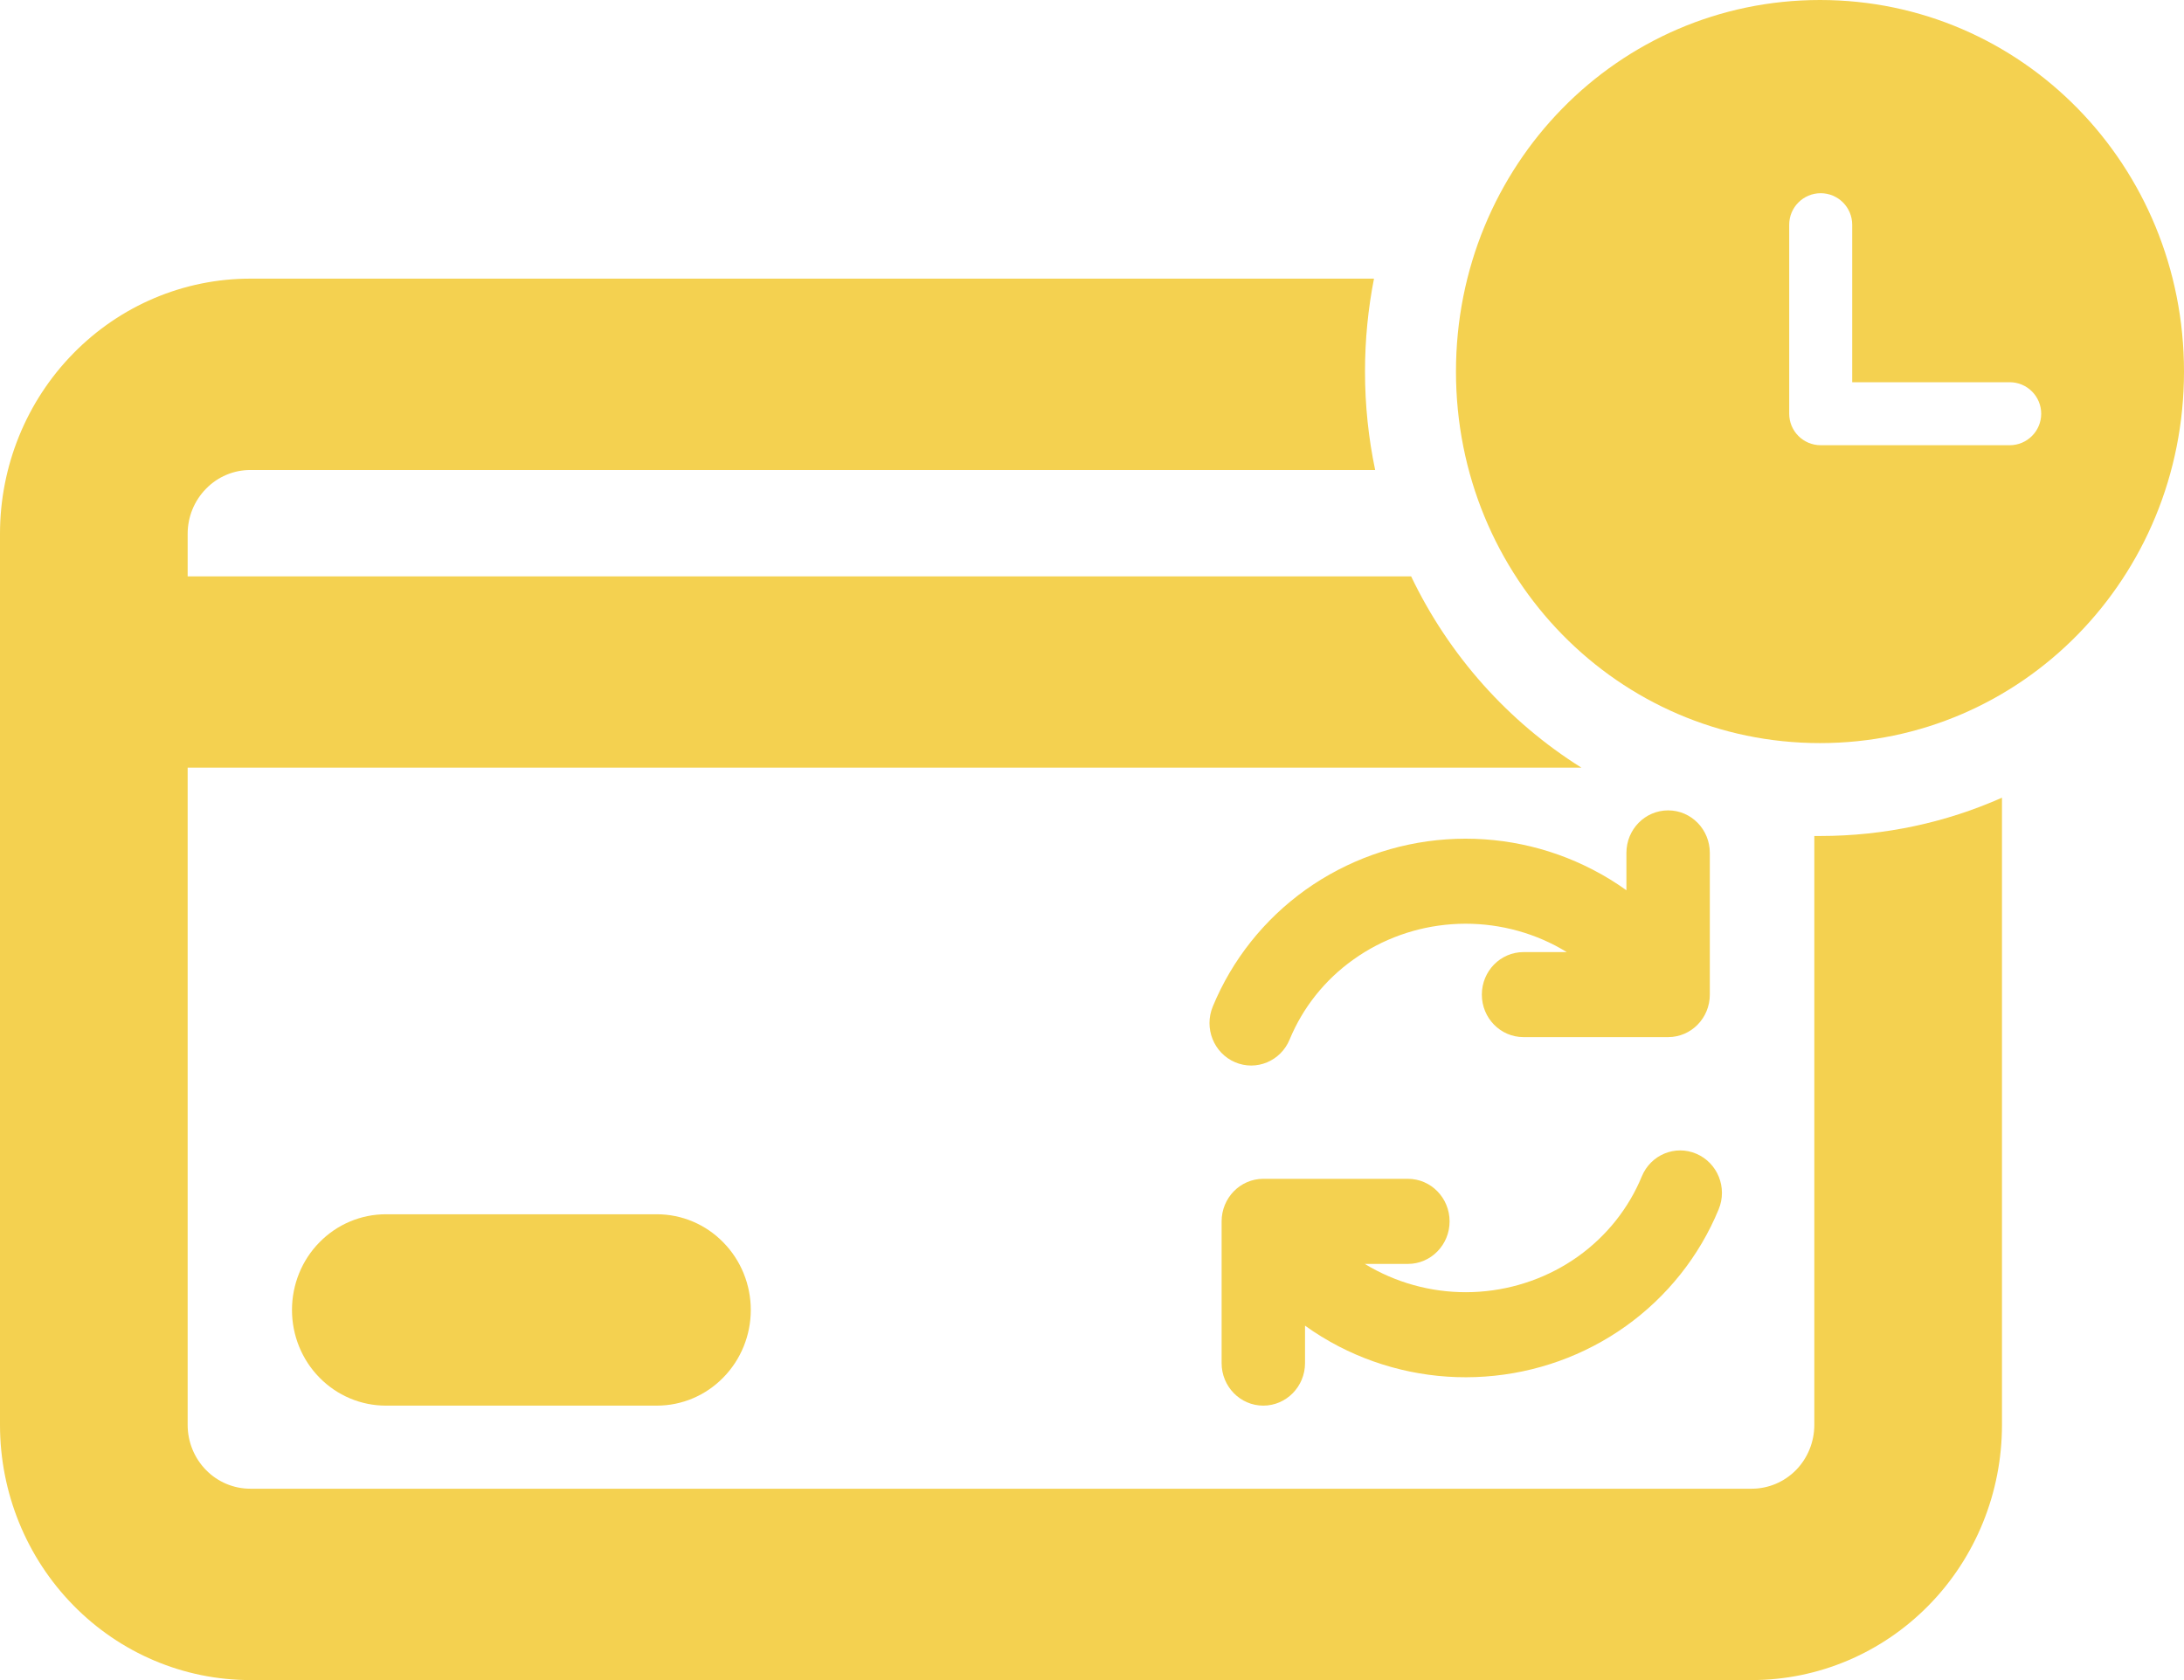 <svg width="26" height="20" viewBox="0 0 26 20" fill="none" xmlns="http://www.w3.org/2000/svg">
<g id="&#208;&#144;&#209;&#130;&#208;&#190;&#208;&#190;&#208;&#191;&#208;&#187;&#208;&#176;&#209;&#130;&#208;&#178;=on, &#208;&#146;&#209;&#128;&#209;&#131;&#209;&#135;&#208;&#189;&#209;&#131;&#209;&#142;=off, &#208;&#157;&#208;&#176;&#208;&#187;&#208;&#184;&#209;&#135;&#208;&#189;&#209;&#139;&#208;&#181;=off, &#208;&#160;&#208;&#181;&#209;&#132;. &#208;&#176;&#208;&#186;&#208;&#186;&#208;&#176;&#209;&#131;&#208;&#189;&#209;&#130;=off, &#208;&#167;&#208;&#181;&#209;&#128;&#208;&#189;&#208;&#190;&#208;&#178;&#208;&#184;&#208;&#186;=off, &#208;&#147;&#208;&#190;&#209;&#130;&#208;&#190;&#208;&#178; &#208;&#186; &#208;&#190;&#208;&#191;&#208;&#187;&#208;&#176;&#209;&#130;&#208;&#181;=off, &#208;&#178; &#208;&#190;&#208;&#191;&#208;&#187;&#208;&#176;&#209;&#130;&#208;&#181;=on, &#208;&#190;&#209;&#136;&#208;&#184;&#208;&#177;&#208;&#186;&#208;&#176;=off, &#208;&#190;&#208;&#191;&#208;&#187;&#208;&#176;&#209;&#135;&#208;&#181;&#208;&#189;&#208;&#190;=off">
<g id="Subtract">
<path fill-rule="evenodd" clip-rule="evenodd" d="M17.333 4.423C17.333 1.97 19.264 0 21.667 0C24.07 0 26 1.97 26 4.423C26 6.876 24.07 8.846 21.667 8.846C19.264 8.846 17.333 6.876 17.333 4.423ZM21.3 2.675C21.3 2.468 21.468 2.3 21.675 2.3C21.882 2.3 22.05 2.468 22.05 2.675V4.55H23.925C24.132 4.55 24.3 4.718 24.3 4.925C24.3 5.132 24.132 5.3 23.925 5.3H21.675C21.468 5.3 21.3 5.132 21.3 4.925V2.675Z" fill="#F4D150"/>
<path d="M16.357 3.317H2.979C2.189 3.317 1.431 3.637 0.873 4.207C0.314 4.776 0 5.549 0 6.354V16.963C0 17.768 0.314 18.541 0.873 19.11C1.431 19.68 2.189 20 2.979 20H20.854C21.644 20 22.402 19.68 22.961 19.11C23.52 18.541 23.833 17.768 23.833 16.963V9.496C23.171 9.79 22.438 9.952 21.667 9.952C21.644 9.952 21.622 9.952 21.599 9.952V16.963C21.599 17.164 21.52 17.358 21.381 17.5C21.241 17.642 21.052 17.722 20.854 17.722H2.979C2.782 17.722 2.592 17.642 2.453 17.5C2.313 17.358 2.234 17.164 2.234 16.963V9.138H18.826C17.956 8.593 17.25 7.803 16.799 6.861H2.234V6.354C2.234 6.153 2.313 5.96 2.453 5.818C2.592 5.675 2.782 5.595 2.979 5.595H16.371C16.292 5.218 16.25 4.826 16.25 4.423C16.25 4.044 16.287 3.674 16.357 3.317Z" fill="#F4D150"/>
<path d="M3.803 14.789C4.012 14.575 4.297 14.455 4.593 14.455H7.82C8.117 14.455 8.401 14.575 8.61 14.789C8.82 15.002 8.938 15.292 8.938 15.594C8.938 15.896 8.82 16.186 8.61 16.399C8.401 16.613 8.117 16.733 7.82 16.733H4.593C4.297 16.733 4.012 16.613 3.803 16.399C3.593 16.186 3.476 15.896 3.476 15.594C3.476 15.292 3.593 15.002 3.803 14.789Z" fill="#F4D150"/>
<path d="M19.859 9.647C19.584 9.647 19.362 9.873 19.362 10.153V10.598C19.235 10.507 19.101 10.424 18.96 10.352C18.424 10.074 17.821 9.95 17.218 9.992C16.615 10.034 16.035 10.242 15.543 10.592C15.052 10.943 14.668 11.424 14.438 11.982C14.331 12.24 14.45 12.537 14.703 12.645C14.956 12.753 15.247 12.632 15.353 12.374C15.509 11.996 15.771 11.665 16.113 11.422C16.454 11.178 16.861 11.032 17.286 11.002C17.711 10.972 18.136 11.06 18.511 11.254C18.559 11.279 18.606 11.306 18.652 11.334H18.137C17.863 11.334 17.641 11.56 17.641 11.84C17.641 12.12 17.863 12.346 18.137 12.346H19.859C20.133 12.346 20.355 12.12 20.355 11.84V10.153C20.355 9.873 20.133 9.647 19.859 9.647Z" fill="#F4D150"/>
<path d="M19.545 14.005C19.651 13.747 19.942 13.626 20.195 13.735C20.448 13.843 20.567 14.139 20.46 14.397C20.23 14.955 19.846 15.436 19.355 15.787C18.863 16.138 18.283 16.345 17.68 16.387C17.078 16.43 16.474 16.305 15.938 16.028C15.798 15.955 15.663 15.873 15.536 15.781V16.227C15.536 16.506 15.313 16.733 15.039 16.733C14.765 16.733 14.543 16.506 14.543 16.227V14.54C14.543 14.26 14.765 14.033 15.039 14.033H16.761C17.035 14.033 17.257 14.26 17.257 14.54C17.257 14.819 17.035 15.046 16.761 15.046H16.247C16.293 15.074 16.34 15.1 16.388 15.125C16.763 15.319 17.187 15.407 17.612 15.377C18.037 15.347 18.444 15.201 18.785 14.958C19.127 14.714 19.389 14.383 19.545 14.005Z" fill="#F4D150"/>
</g>
</g>
</svg>
